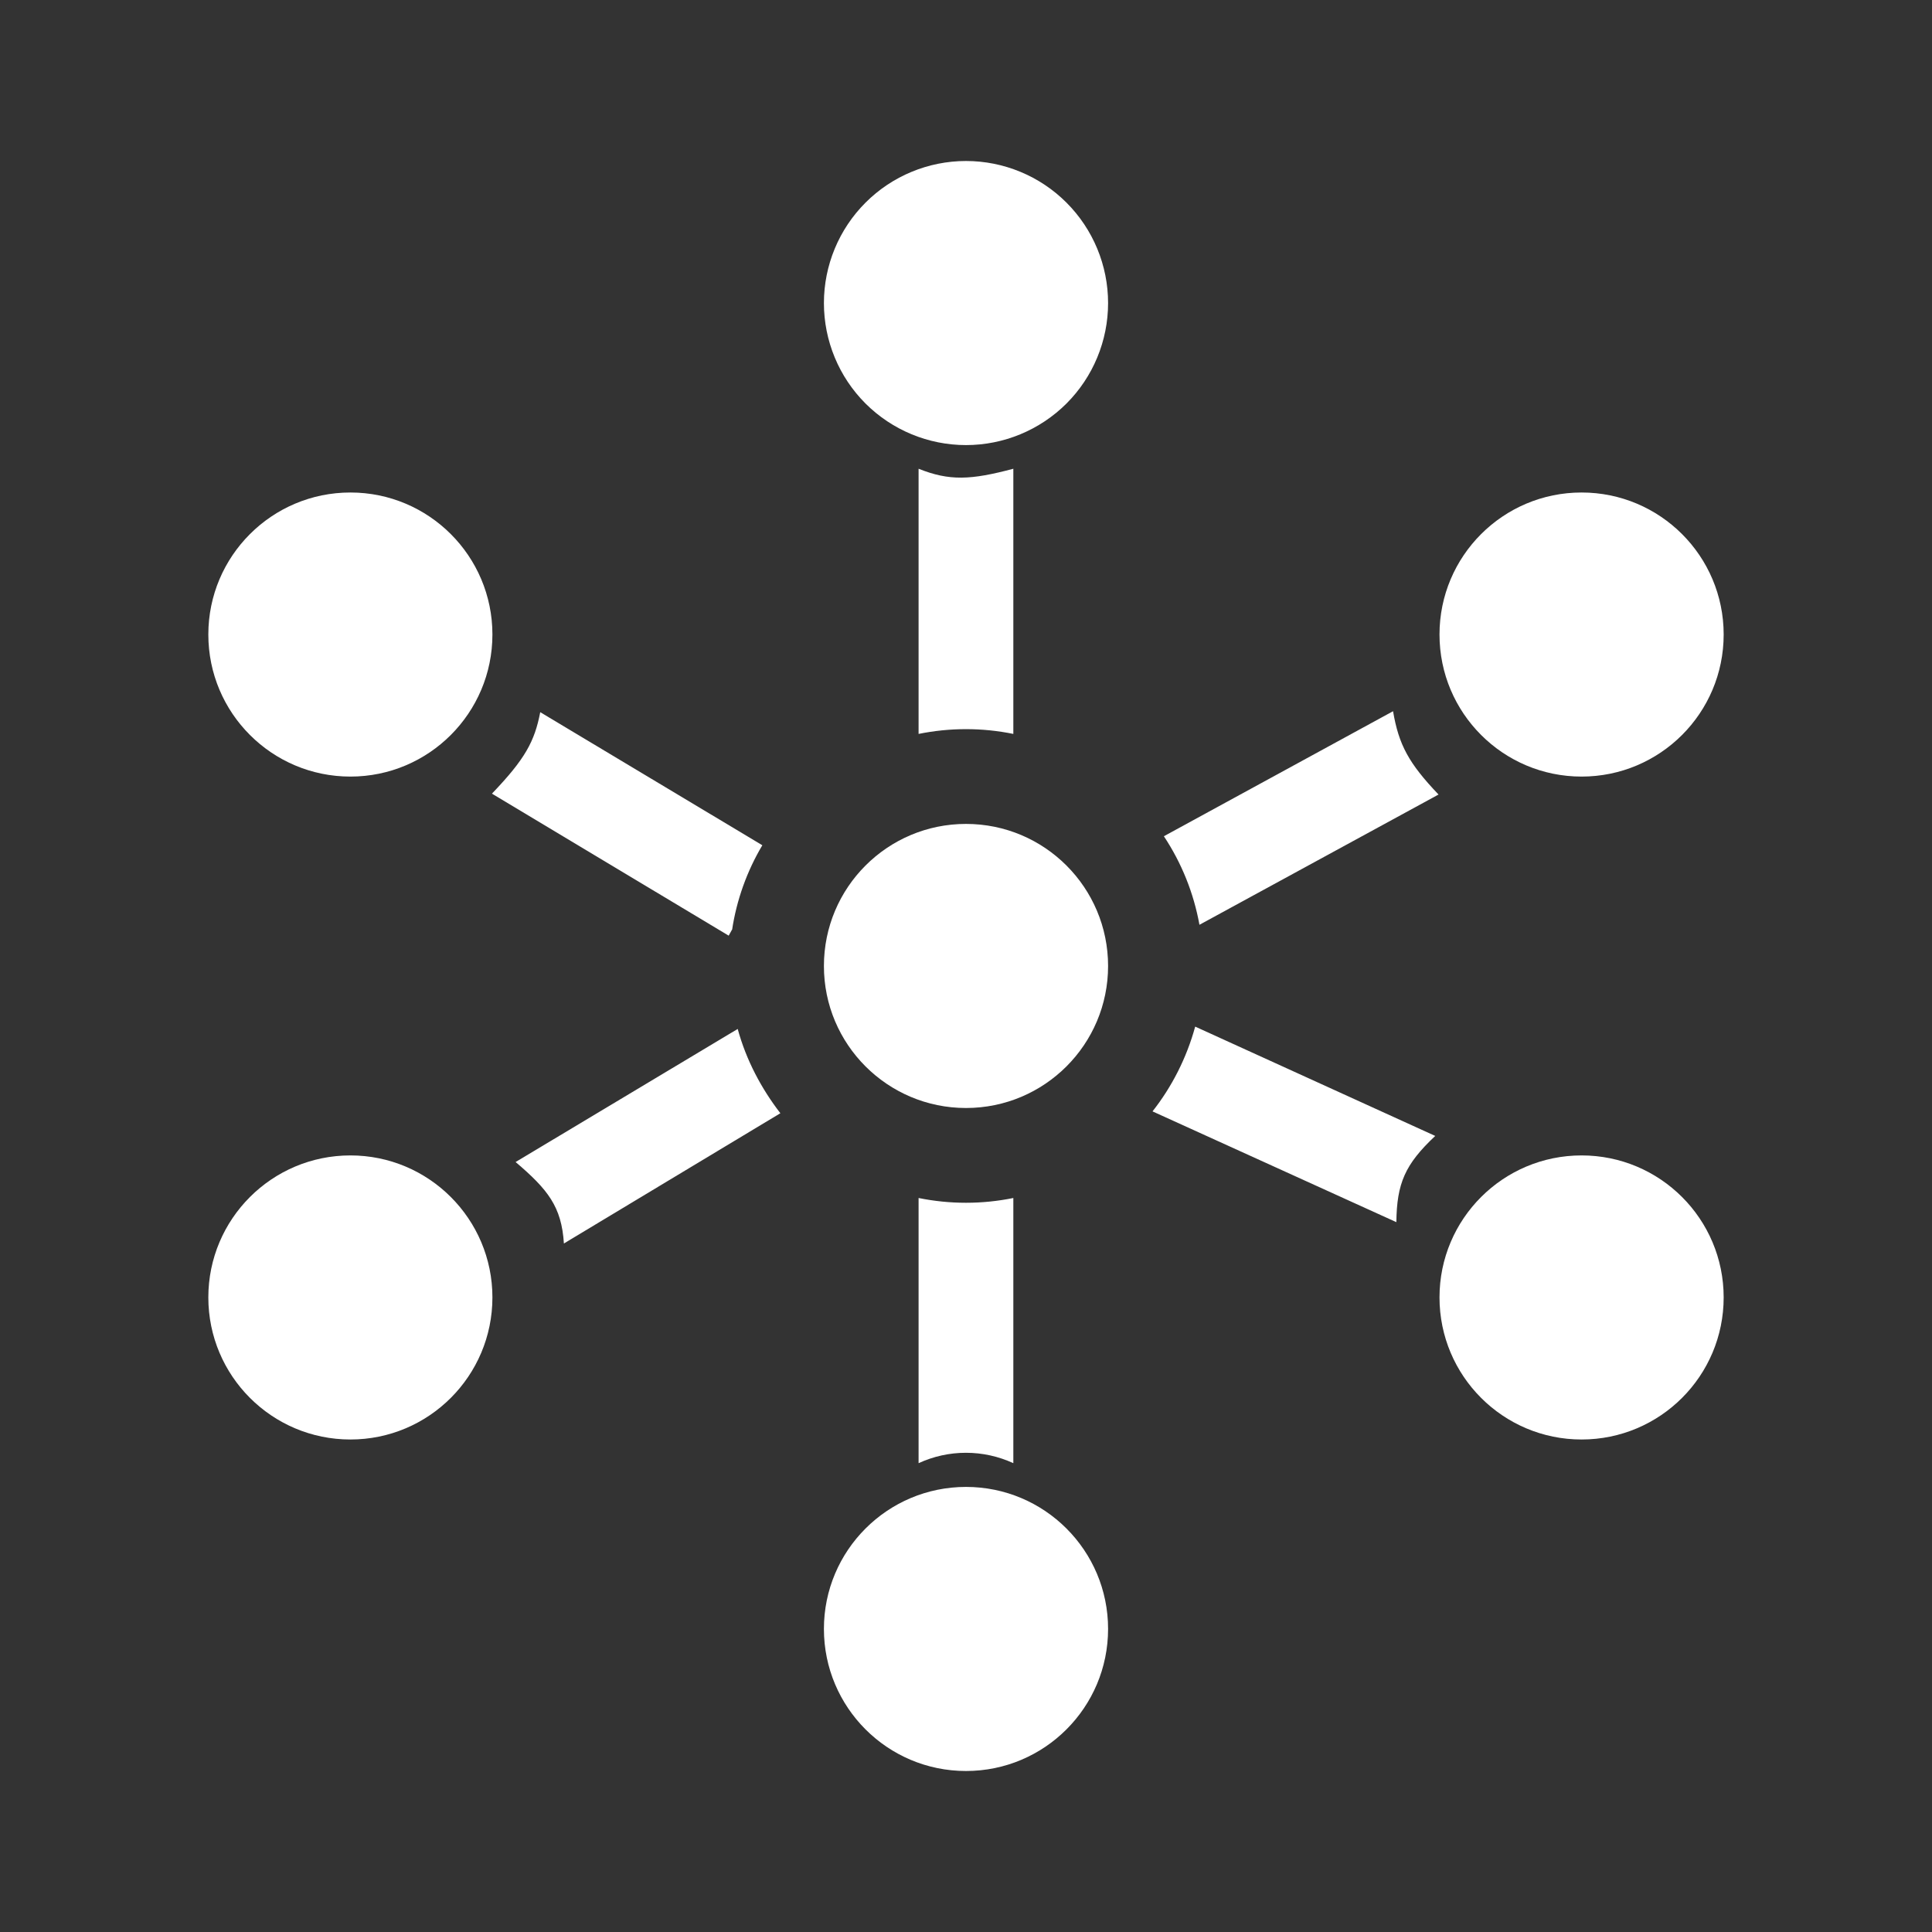 <svg width="24" height="24" viewBox="0 0 24 24" fill="none" xmlns="http://www.w3.org/2000/svg">
<rect x="0" y="0" width="24" height="24" fill="#333333" stroke="none"/>
<path d="M13.765 3.765C13.765 4.233 13.579 4.682 13.248 5.013C12.917 5.343 12.468 5.529 12 5.529C11.532 5.529 11.083 5.343 10.752 5.013C10.421 4.682 10.235 4.233 10.235 3.765C10.235 3.297 10.421 2.848 10.752 2.517C11.083 2.186 11.532 2 12 2C12.468 2 12.917 2.186 13.248 2.517C13.579 2.848 13.765 3.297 13.765 3.765Z" fill="white"/>
<path d="M4.353 9.647C5.327 9.647 6.117 8.857 6.117 7.882C6.117 6.908 5.327 6.118 4.353 6.118C3.378 6.118 2.588 6.908 2.588 7.882C2.588 8.857 3.378 9.647 4.353 9.647Z" fill="white"/>
<path d="M4.353 17.882C5.327 17.882 6.117 17.092 6.117 16.117C6.117 15.143 5.327 14.353 4.353 14.353C3.378 14.353 2.588 15.143 2.588 16.117C2.588 17.092 3.378 17.882 4.353 17.882Z" fill="white"/>
<path d="M12 22C12.975 22 13.765 21.21 13.765 20.235C13.765 19.261 12.975 18.471 12 18.471C11.025 18.471 10.235 19.261 10.235 20.235C10.235 21.21 11.025 22 12 22Z" fill="white"/>
<path d="M19.647 17.882C20.622 17.882 21.412 17.092 21.412 16.117C21.412 15.143 20.622 14.353 19.647 14.353C18.672 14.353 17.882 15.143 17.882 16.117C17.882 17.092 18.672 17.882 19.647 17.882Z" fill="white"/>
<path d="M19.647 9.647C20.622 9.647 21.412 8.857 21.412 7.882C21.412 6.908 20.622 6.118 19.647 6.118C18.672 6.118 17.882 6.908 17.882 7.882C17.882 8.857 18.672 9.647 19.647 9.647Z" fill="white"/>
<path d="M12 13.764C12.975 13.764 13.765 12.974 13.765 12C13.765 11.025 12.975 10.235 12 10.235C11.025 10.235 10.235 11.025 10.235 12C10.235 12.974 11.025 13.764 12 13.764Z" fill="white"/>
<path d="M14.9 11.488C14.829 11.095 14.679 10.721 14.458 10.388L17.305 8.835C17.376 9.253 17.5 9.482 17.87 9.87L14.9 11.488ZM14.317 13.806C14.558 13.5 14.741 13.141 14.847 12.753L17.829 14.111C17.453 14.464 17.352 14.7 17.346 15.182L14.317 13.806ZM11.411 14.882C11.8 14.961 12.2 14.961 12.588 14.882V18.176C12.403 18.091 12.203 18.047 11.999 18.047C11.796 18.047 11.596 18.091 11.411 18.176V14.882ZM9.164 12.782C9.27 13.17 9.458 13.523 9.694 13.829L7.005 15.447C6.976 14.988 6.805 14.776 6.405 14.435L9.164 12.782ZM9.094 11.547L9.052 11.623L6.111 9.859C6.523 9.429 6.641 9.211 6.711 8.847L9.47 10.5C9.278 10.823 9.15 11.181 9.094 11.553V11.547ZM12.588 9.117C12.2 9.038 11.8 9.038 11.411 9.117V5.823C11.794 5.976 12.058 5.964 12.588 5.823V9.117Z" fill="white"/>
</svg>
